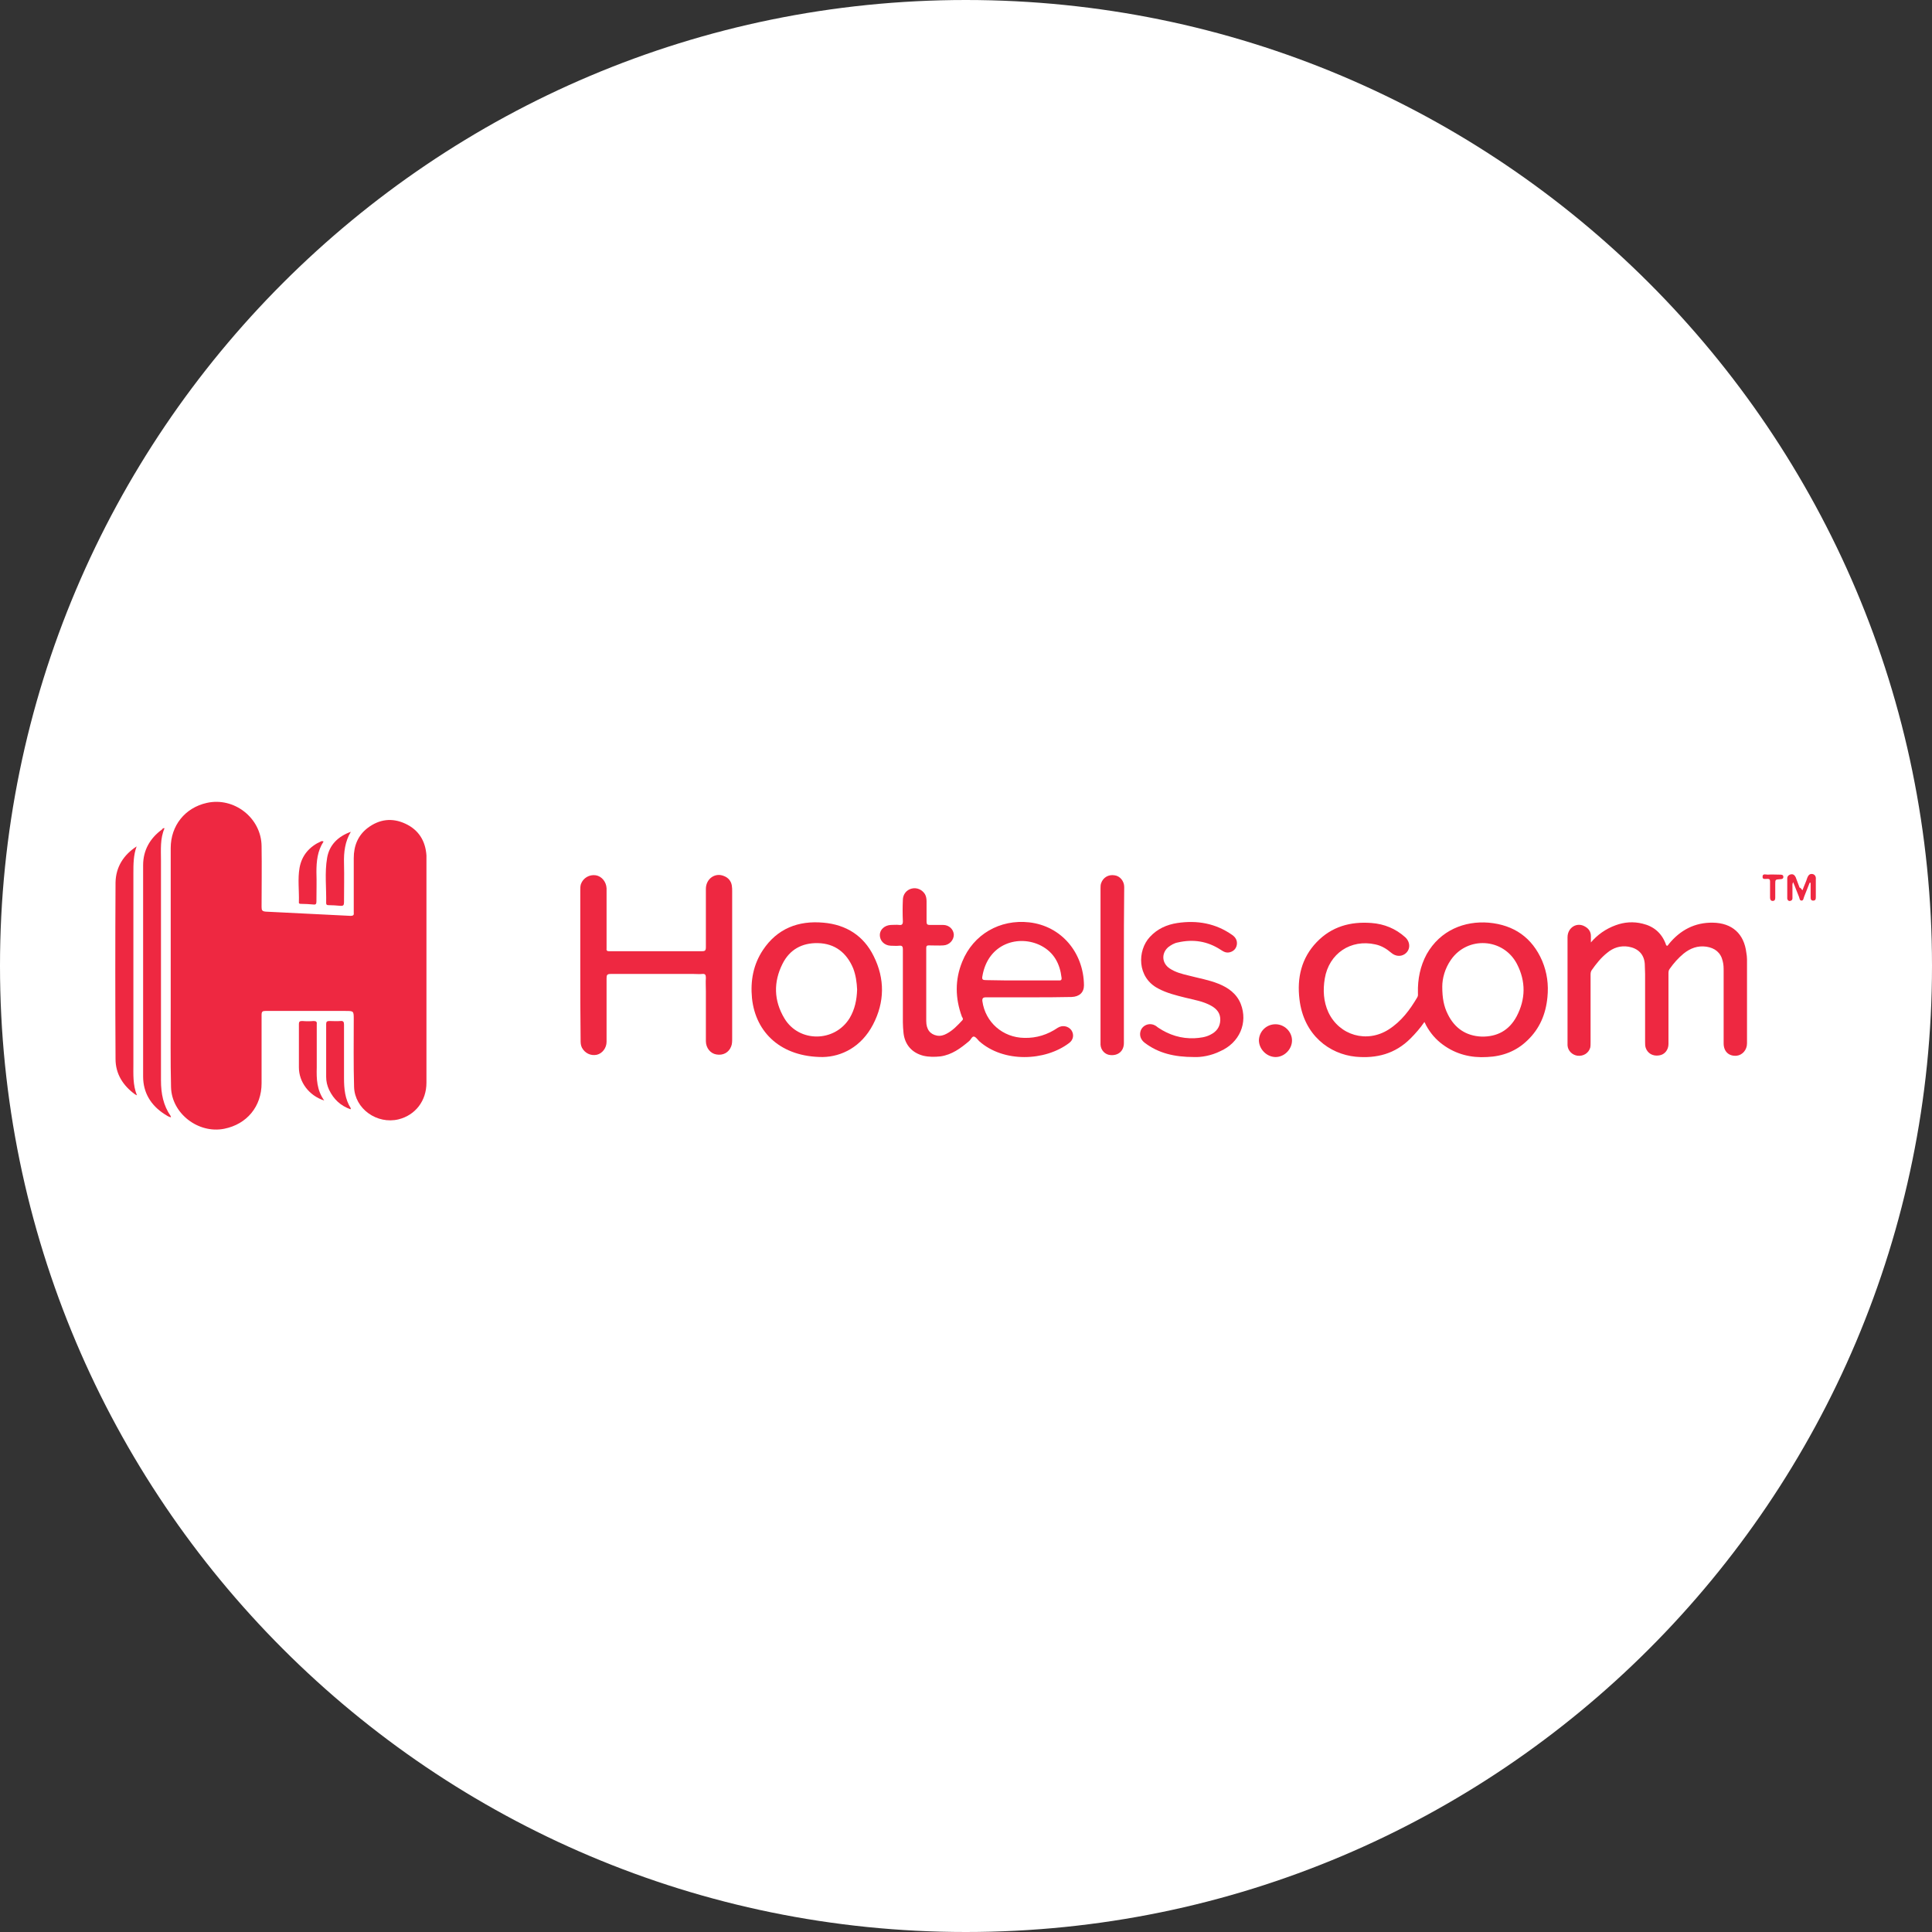 <?xml version="1.0" encoding="utf-8"?>
<!-- Generator: Adobe Illustrator 26.3.1, SVG Export Plug-In . SVG Version: 6.00 Build 0)  -->
<svg version="1.1" id="Layer_1" xmlns="http://www.w3.org/2000/svg" xmlns:xlink="http://www.w3.org/1999/xlink" x="0px" y="0px"
	 viewBox="0 0 595.3 595.3" style="enable-background:new 0 0 595.3 595.3;" xml:space="preserve">
<rect x="0" y="0" width="595.3" height="595.3" fill="#333333" stroke="none"/>
<style type="text/css">
	.st0{fill:#FFFFFF;}
	.st1{fill:#EE2841;}
</style>
<path class="st0" d="M297.6,595.3L297.6,595.3C133.3,595.3,0,462,0,297.6v0C0,133.3,133.3,0,297.6,0h0
	C462,0,595.3,133.3,595.3,297.6v0C595.3,462,462,595.3,297.6,595.3z"/>
<g id="HiRaZM.tif_00000010998074713912763210000011419525906188619686_">
	<g>
		<path class="st1" d="M52.6,297.6c0-12.1,0-24.2,0-36.3c0-6.9,4.4-12.4,11.1-13.9c8.4-1.9,16.8,4.6,16.9,13.3
			c0.1,6.3,0,12.6,0,18.8c0,1,0.2,1.3,1.3,1.4c8.7,0.4,17.4,0.9,26.1,1.3c0.9,0,1.1-0.3,1-1c0-5.6,0-11.2,0-16.8
			c0-3.8,1.3-7,4.3-9.3c3.6-2.7,7.5-3.2,11.6-1.3c4.1,1.9,6.2,5.3,6.5,9.8c0,0.3,0,0.6,0,0.8c0,23.1,0,46.1,0,69.2
			c0,5.6-3.4,10-8.6,11.3c-6.6,1.6-13.5-3.2-13.7-10c-0.2-6.9-0.1-13.9-0.1-20.8c0-2.6,0-2.6-2.6-2.6c-8.2,0-16.4,0-24.6,0
			c-0.9,0-1.2,0.2-1.2,1.2c0,7,0,14.1,0,21.1c0,7.1-4.5,12.6-11.5,14c-8,1.6-16.2-4.7-16.4-12.8c-0.2-8.2-0.1-16.5-0.1-24.7
			C52.6,306.1,52.6,301.9,52.6,297.6z"/>
		<path class="st1" d="M438.9,314.9c-1.3,1.9-2.8,3.6-4.3,5.1c-4.7,4.7-10.4,6.2-16.9,5.6c-8-0.8-16-6.6-17.3-17.7
			c-0.8-6.6,0.6-12.7,5.3-17.6c4.6-4.8,10.4-6.4,16.9-5.9c3.9,0.3,7.4,1.7,10.4,4.4c1.7,1.6,1.6,4-0.2,5.2c-1.2,0.8-2.8,0.7-4.1-0.4
			c-1.4-1.2-3-2.2-4.9-2.6c-7.6-1.7-14.3,2.8-15.6,10.5c-0.6,3.6-0.4,7.1,1.1,10.4c3.4,7.2,11.9,9.6,18.6,5.3c3.9-2.5,6.5-6,8.8-9.9
			c0.3-0.5,0.2-0.9,0.2-1.4c-0.1-4.2,0.7-8.2,2.7-11.9c4.2-7.4,11.7-10.3,19.1-9.7c7.8,0.7,13.4,4.6,16.5,11.8
			c1.5,3.6,2,7.3,1.6,11.2c-0.5,5.2-2.4,9.7-6.2,13.3c-3.4,3.3-7.6,4.9-12.4,5.1c-4.9,0.3-9.5-0.8-13.6-3.8c-2.2-1.6-3.9-3.6-5.2-6
			C439.3,315.6,439.1,315.3,438.9,314.9z M444.4,304c0,3.6,0.5,6.1,1.7,8.5c2.1,4.3,5.6,6.7,10.4,6.9c4.8,0.1,8.5-1.9,10.8-6.2
			c2.8-5.3,2.9-10.8,0.1-16.2c-4.2-8-15.2-8.6-20.3-1.3C445.2,298.4,444.4,301.5,444.4,304z"/>
		<path class="st1" d="M317,307.3c-4.4,0-8.8,0-13.2,0c-0.9,0-1.2,0.3-1.1,1.2c0.9,6.5,6.3,11.2,12.9,11.3c3.8,0.1,7.2-1,10.3-3.1
			c1.4-0.9,3.2-0.6,4.2,0.7c0.9,1.3,0.7,3-0.7,4c-7.4,5.6-20.2,6.1-27.7-0.6c-0.5-0.5-1-1.3-1.6-1.4c-0.6-0.1-0.9,0.9-1.5,1.4
			c-2.6,2.2-5.3,4.2-8.8,4.7c-1.8,0.2-3.6,0.2-5.3-0.2c-3.5-0.9-5.7-3.4-6.1-7c-0.1-1.1-0.2-2.2-0.2-3.3c0-7.5,0-15,0-22.5
			c0-0.8-0.2-1.2-1.1-1.1c-0.9,0.1-1.8,0-2.7,0c-1.9-0.1-3.3-1.5-3.3-3.3c0-1.7,1.5-3,3.4-3.1c0.9,0,1.7-0.1,2.6,0
			c0.8,0.1,1.1-0.2,1.1-1.1c-0.1-2.2-0.1-4.4,0-6.6c0-1.7,1.1-3.1,2.7-3.5c1.6-0.4,3.2,0.3,4.1,1.7c0.4,0.7,0.5,1.5,0.5,2.3
			c0,2.1,0,4.1,0,6.2c0,0.7,0.2,1,0.9,1c1.4,0,2.8,0,4.2,0c1.8,0,3.2,1.3,3.3,3c0,1.7-1.4,3.2-3.2,3.3c-1.5,0.1-3,0-4.5,0
			c-0.6,0-0.8,0.2-0.8,0.8c0,7.5,0,15,0,22.5c0,2.6,1.2,4.1,3.3,4.5c1.1,0.2,2.1-0.1,3-0.6c1.9-1,3.3-2.5,4.8-4.1
			c0.4-0.4,0.1-0.8-0.1-1.1c-2.1-5.7-2.2-11.4,0.1-17c3.4-8.4,11.6-13.1,20.6-12.1c9.9,1.1,16.8,9.3,16.9,19.4
			c0,2.2-1.4,3.5-3.8,3.6C325.9,307.3,321.5,307.3,317,307.3C317,307.3,317,307.3,317,307.3z M314.8,302.1c3.8,0,7.5,0,11.3,0
			c0.5,0,1.1,0.1,1-0.8c-0.5-4.3-2.3-7.8-6.3-9.9c-6.8-3.5-16.4-0.8-18.1,9.4c-0.2,1,0.1,1.2,1.1,1.2
			C307.5,302.1,311.1,302.1,314.8,302.1z"/>
		<path class="st1" d="M178.8,297.4c0-7.7,0-15.3,0-23c0-0.7,0-1.4,0.2-2c0.7-1.9,2.6-3,4.6-2.7c1.8,0.3,3.2,2,3.3,4
			c0,5.9,0,11.9,0,17.8c0,0.3,0,0.6,0,0.8c-0.1,0.6,0.2,0.8,0.8,0.8c0.1,0,0.3,0,0.4,0c9.4,0,18.8,0,28.2,0c0.9,0,1.2-0.2,1.2-1.2
			c0-6,0-12,0-18c0-3.1,2.8-5.1,5.5-4c1.4,0.5,2.3,1.6,2.5,3c0.1,0.6,0.1,1.2,0.1,1.7c0,15.1,0,30.3,0,45.4c0,0.8,0,1.7-0.3,2.4
			c-0.7,1.9-2.5,2.9-4.6,2.5c-1.8-0.3-3.2-2-3.2-4.1c0-5.1,0-10.3,0-15.4c0-1.4-0.1-2.8,0-4.1c0-0.9-0.2-1.3-1.1-1.2
			c-0.9,0.1-1.8,0-2.7,0c-8.5,0-17,0-25.5,0c-1.1,0-1.3,0.3-1.3,1.3c0,6.5,0,13,0,19.6c0,1.9-1.3,3.6-3,4c-1.9,0.4-3.7-0.5-4.6-2.2
			c-0.4-0.8-0.4-1.6-0.4-2.4C178.8,312.8,178.8,305.1,178.8,297.4z"/>
		<path class="st1" d="M490.1,290.5c2.1-2.5,4.7-4.3,7.7-5.4c2.7-1,5.5-1.2,8.3-0.5c3.4,0.8,5.8,2.8,7.1,6.1
			c0.1,0.2,0.1,0.6,0.4,0.7c0.3,0.1,0.4-0.3,0.6-0.5c3.5-4.3,8-6.7,13.6-6.6c5.9,0.1,9.6,3.4,10.3,9.3c0.1,0.6,0.2,1.3,0.2,2
			c0,8.6,0,17.2,0,25.9c0,2-1.4,3.6-3.2,3.8c-2.4,0.2-4-1.3-4-3.8c0-7.4,0-14.8,0-22.2c0-1.1,0-2.1-0.3-3.2c-0.6-2.6-2.4-4-5-4.4
			c-2.7-0.4-5,0.5-7,2.1c-1.7,1.4-3.1,3-4.3,4.7c-0.4,0.5-0.4,1-0.4,1.6c0,7.2,0,14.4,0,21.6c0,1.8-1.2,3.3-2.9,3.5
			c-1.9,0.3-3.5-0.6-4.1-2.3c-0.2-0.6-0.2-1.2-0.2-1.8c0-7,0-14,0-21c0-1-0.1-2.1-0.1-3.1c-0.2-3-2.1-4.8-5-5.3
			c-2.5-0.4-4.7,0.3-6.6,1.9c-1.9,1.5-3.4,3.4-4.8,5.4c-0.3,0.5-0.3,1-0.3,1.5c0,6.8,0,13.7,0,20.5c0,0.6,0,1.3-0.1,1.8
			c-0.5,1.7-2.1,2.7-3.9,2.5c-1.6-0.2-3-1.5-3.1-3.2c0-0.2,0-0.4,0-0.6c0-10.9,0-21.8,0-32.7c0-3,2.9-4.8,5.4-3.3
			c1.1,0.6,1.8,1.6,1.8,2.9c0,0.7,0,1.5,0,2.2C489.9,290.4,490,290.5,490.1,290.5z"/>
		<path class="st1" d="M253.5,325.7c-12.7,0-20.7-7.4-21.8-18.2c-0.5-5.3,0.4-10.3,3.4-14.8c4.4-6.6,10.9-9.1,18.6-8.4
			c7,0.6,12.4,4,15.5,10.3c3.5,7,3.4,14.2-0.2,21.1C265.4,322.6,259.3,325.6,253.5,325.7z M264.1,304.9c-0.1-2.2-0.4-4.4-1.2-6.5
			c-2-4.8-5.6-7.7-10.9-7.8c-4.9-0.1-8.7,2-10.9,6.4c-2.8,5.6-2.7,11.3,0.6,16.8c4.5,7.5,15.5,7.4,20.1-0.1
			C263.4,311,264,308.1,264.1,304.9z"/>
		<path class="st1" d="M367.9,325.7c-6.1,0-11-1.2-15.2-4.4c-1.3-1-1.7-2.4-1.2-3.8c0.5-1.3,1.9-2.1,3.3-1.9c0.8,0.1,1.4,0.5,2,1
			c3.4,2.3,7.2,3.5,11.3,3.3c1.7-0.1,3.4-0.3,4.9-1.1c1.8-0.9,2.9-2.3,3-4.4c0.1-2.1-1-3.5-2.8-4.5c-2.5-1.4-5.2-1.8-8-2.5
			c-2.8-0.7-5.7-1.4-8.3-2.8c-6.6-3.4-6.5-11.7-2.6-15.9c2.3-2.5,5.2-3.8,8.5-4.3c6.1-0.9,11.8,0.1,16.9,3.7c1,0.7,1.6,1.7,1.4,3
			c-0.2,1.2-1,2-2.1,2.3c-1.1,0.3-1.9-0.1-2.8-0.7c-4.1-2.7-8.5-3.4-13.3-2.3c-1.1,0.2-2.1,0.8-3,1.5c-2.1,1.9-1.9,4.9,0.5,6.5
			c1.8,1.2,3.8,1.7,5.9,2.2c3,0.8,6.1,1.3,9.1,2.5c3,1.2,5.6,3,6.9,6.2c2.3,5.9-0.4,12-6.3,14.6
			C373.2,325.3,370.1,325.8,367.9,325.7z"/>
		<path class="st1" d="M50.7,255.2c-1.4,3.2-1.1,6.6-1.1,10c0,22.6,0,45.1,0,67.7c0,4,0.7,7.7,3,11c0,0.1,0,0.2,0.1,0.4
			c-0.8-0.2-1.4-0.6-2-1c-4.2-2.7-6.6-6.6-6.6-11.6c0-21.7,0-43.4,0-65.1c0-4.6,2.1-8.3,5.8-11C50.1,255.3,50.3,255.1,50.7,255.2z"
			/>
		<path class="st1" d="M346.3,297.4c0,8,0,16,0,24c0,2.4-1.7,3.9-4.1,3.7c-1.7-0.1-3-1.5-3.1-3.2c0-0.3,0-0.6,0-0.8
			c0-15.8,0-31.6,0-47.4c0-0.5,0-1.1,0.2-1.6c0.6-1.7,2.2-2.7,4.1-2.4c1.7,0.2,3,1.8,3,3.6C346.3,281.3,346.3,289.3,346.3,297.4z"/>
		<path class="st1" d="M42.1,260.8c-1,2.7-1,5.5-1,8.3c0,19.6,0,39.1,0,58.7c0,3.2-0.2,6.5,1.1,9.7c-0.3-0.2-0.5-0.2-0.6-0.3
			c-3.7-2.7-6-6.3-6-10.9c-0.1-18.1-0.1-36.3,0-54.4C35.7,267.1,38.1,263.4,42.1,260.8z"/>
		<path class="st1" d="M108,341.8c-3.1-1.1-5.2-3.1-6.6-6c-0.6-1.3-0.9-2.6-0.9-4c0-5.4,0-10.9,0-16.3c0-0.7,0.3-0.9,1-0.9
			c1.1,0,2.3,0.1,3.4,0c0.9-0.1,1.1,0.3,1.1,1.1c0,5.5,0,11,0,16.5c0,3.3,0.3,6.5,2.1,9.3C108.1,341.6,108,341.7,108,341.8z"/>
		<path class="st1" d="M99.9,339.1c-4.7-1.5-7.8-5.7-7.8-10.2c0-4.4,0-8.9,0-13.3c0-0.9,0.3-1,1.1-1c1.1,0.1,2.3,0.1,3.4,0
			c0.8,0,1.1,0.2,1,1c0,4.4,0,8.9,0,13.3C97.5,332.4,97.6,335.9,99.9,339.1z"/>
		<path class="st1" d="M108.1,256.3c-1.8,3-2.2,6.3-2.1,9.7c0.1,4,0,8,0,12c0,0.9-0.2,1.2-1.2,1.1c-1.2-0.1-2.4-0.2-3.6-0.2
			c-0.4,0-0.7-0.1-0.7-0.6c0.1-4.7-0.5-9.4,0.3-14C101.5,260.3,104.2,257.7,108.1,256.3z"/>
		<path class="st1" d="M99.7,259.3c-1.9,2.9-2.2,6.1-2.2,9.4c0.1,3,0,6.1,0,9.1c0,0.7-0.2,1-0.9,0.9c-1.3-0.1-2.6-0.2-3.9-0.2
			c-0.4,0-0.7-0.1-0.6-0.6c0.1-3.5-0.4-7.1,0.2-10.5c0.7-3.9,3.1-6.6,6.7-8.2C99.2,259.2,99.3,259.1,99.7,259.3z"/>
		<path class="st1" d="M398.1,320.6c0,2.8-2.5,5.2-5.2,5.1c-2.7-0.1-5-2.5-5-5.2c0.1-2.7,2.3-4.9,5.1-4.9
			C395.8,315.6,398.1,317.9,398.1,320.6z"/>
		<path class="st1" d="M555.4,274.3c0.5-1.4,1.1-2.6,1.5-3.9c0.3-0.7,0.7-1.2,1.5-1.1c0.8,0.1,1.2,0.8,1.1,1.6c0,1.8,0,3.6,0,5.4
			c0,0.6,0,1.2-0.8,1.2c-0.8,0-0.8-0.6-0.8-1.2c0-1.4,0-2.8,0-4.3c-0.1,0-0.2,0-0.3,0c-0.6,1.4-1.1,2.9-1.7,4.3
			c-0.2,0.5-0.2,1.2-0.8,1.2c-0.6,0-0.6-0.7-0.8-1.2c-0.6-1.4-1.1-2.9-1.8-4.5c-0.3,0.7-0.2,1.1-0.2,1.6c0,1.1,0,2.3,0,3.4
			c0,0.4-0.2,0.7-0.7,0.8c-0.5,0.1-0.8-0.2-0.9-0.7c0-2.1,0-4.2,0-6.3c0-0.6,0.5-1.1,1.2-1.2c0.7-0.1,1.1,0.3,1.4,0.9
			c0.4,1,0.8,2.1,1.2,3.2C555,273.6,555,274,555.4,274.3z"/>
		<path class="st1" d="M545.4,274c0-0.8,0-1.6,0-2.4c0-0.6-0.2-0.8-0.8-0.8c-0.6,0-1.6,0.3-1.5-0.7c0-1,1-0.6,1.6-0.6
			c1.2-0.1,2.5,0,3.7,0c0.5,0,1.1,0,1.1,0.7c0,0.6-0.5,0.7-1,0.7c-1.5,0.1-1.5,0.1-1.5,1.6c0,1.4,0,2.8,0,4.1c0,0.5-0.1,1-0.8,1
			c-0.6,0-0.8-0.5-0.8-1C545.4,275.6,545.4,274.8,545.4,274z"/>
	</g>
</g>
</svg>
